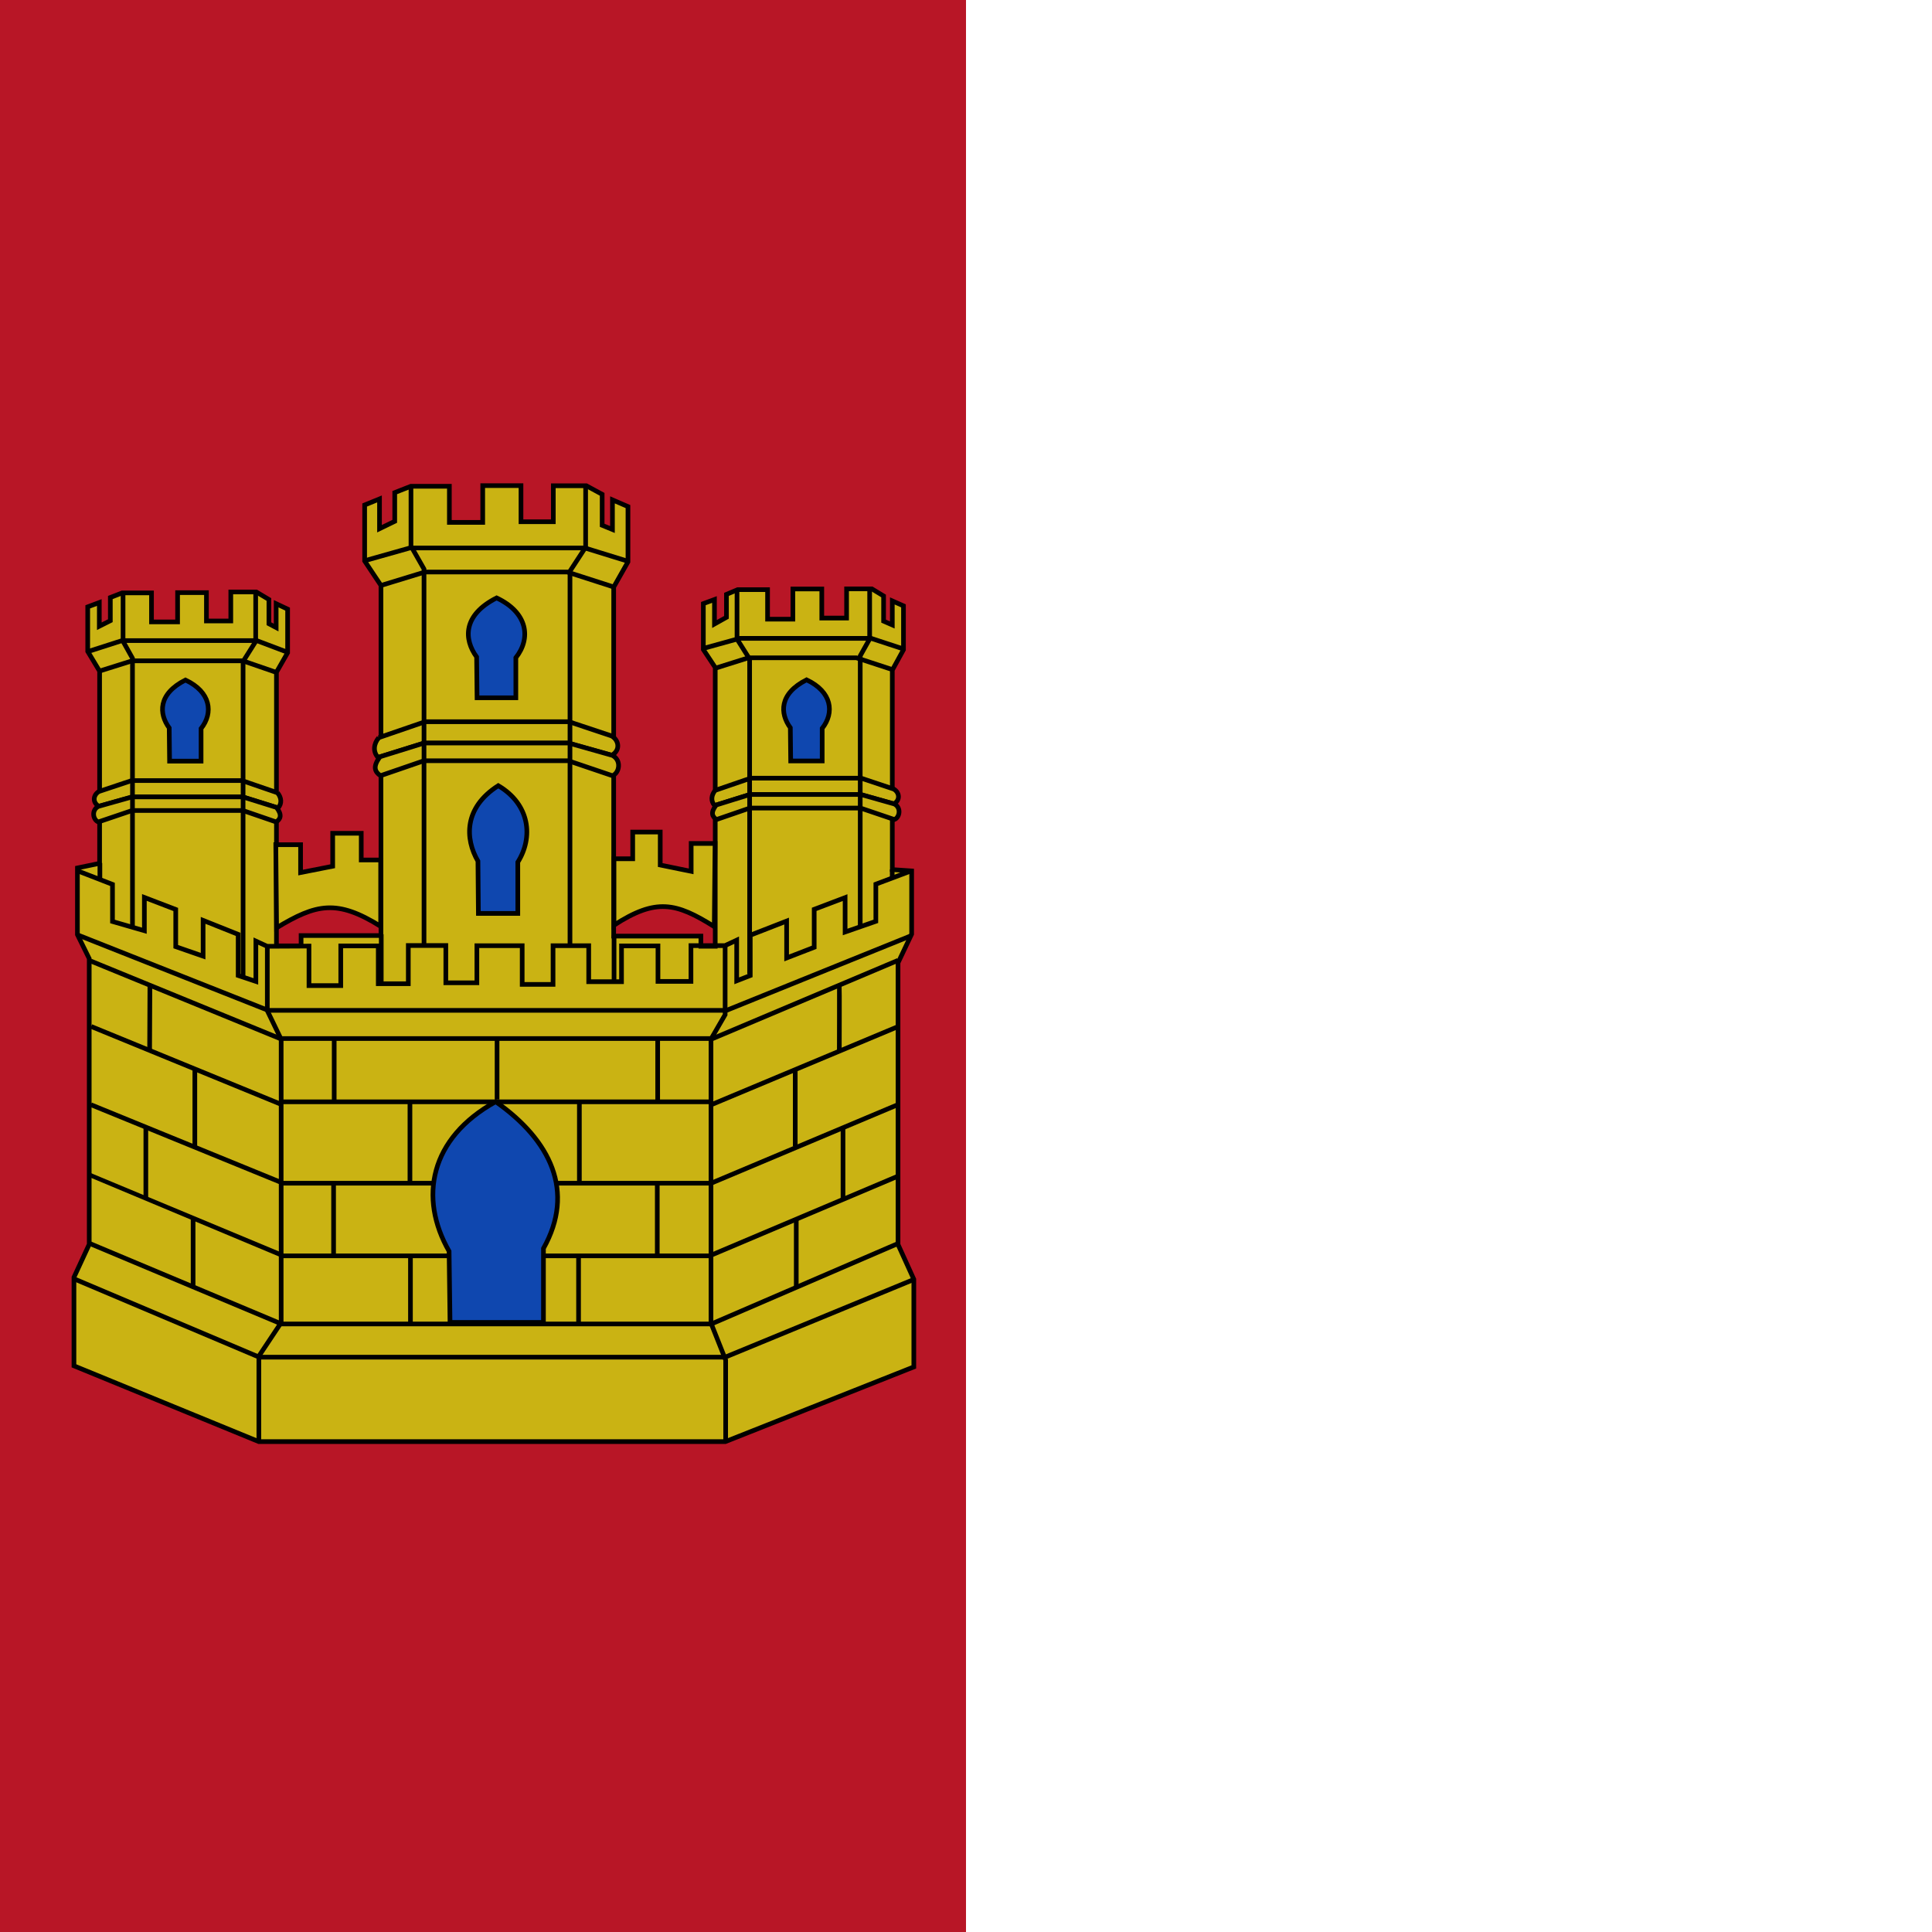 <svg id="svg548" height="512" width="512" y="0" x="0" version="1.0" xmlns="http://www.w3.org/2000/svg"><rect width="100%" height="100%" fill="#808080" stroke="none"/><defs id="defs549"><style id="style2435" type="text/css">.str0{stroke:#000;stroke-width:3}.fil1{fill:none}.fil2{fill:#0039f0}.fil0{fill:#ff0}</style></defs><g id="g3524"><path id="rect171" style="font-size:12px;fill:#b81626;fill-opacity:1;fill-rule:evenodd;stroke-width:1pt" d="M0 0h256v512H0z"/><path style="fill:#fff;fill-opacity:1" id="rect2847" d="M256 0h256v512H256z"/><g id="g3195" transform="translate(-53.233 7.081)"><path d="M72.831 354.877v-23.462l4.048-8.742v-75.71l-3.128-6.356v-17.673l5.878-1.222v-50.923l-3.15-5.24v-11.805l3.073-1.152v6.287l2.92-1.467v-6.147l3.15-1.223h7.76v7.684h6.914v-7.754h7.644v7.51h6.454v-7.684h6.761l3.342 1.99v6.427l1.92 1.013v-6.322l3.036 1.432v11.56l-2.958 5.17v72.508h6.53v-2.725h21.167V148.07l-4.322-6.479v-14.844l3.937-1.606v7.893l4.034-1.956v-7.614l4.264-1.676h10.218v9.57h8.836v-9.745H191.3v9.57h8.567v-9.535h8.758l4.187 2.27v8.208l2.728 1.118v-7.859l4.11 1.781v14.652l-3.784 6.688v92.486h23.107v2.69h3.803v-73.87l-3.15-4.75v-12.18l2.949-1.086v6.495l3.178-1.778v-6.075l2.988-1.26h7.904v7.83h6.71v-8.003h7.66v7.706h6.573v-7.73h6.71l3.096 1.877v6.668l2.309 1.012v-6.371l2.96 1.308v11.63l-2.96 5.399v52.868l5.125.349v16.747l-3.611 7.614v74.638l4.187 9.221v23.226l-49.923 19.79H121.807Z" style="fill:#cab313;fill-opacity:1;fill-rule:evenodd;stroke:#000;stroke-width:1.233;stroke-linecap:butt;stroke-linejoin:miter;stroke-miterlimit:4;stroke-dasharray:none;stroke-opacity:1" id="path3511"/><path d="M126.322 216.77h6.569v7.387l8.508-1.677v-8.732h7.568v7.073h5.148v17.586c-11.62-7.226-17.034-5.967-27.582.384z" style="fill:#cab313;fill-opacity:1;fill-rule:evenodd;stroke:#000;stroke-width:1.233;stroke-linecap:butt;stroke-linejoin:miter;stroke-miterlimit:4;stroke-dasharray:none;stroke-opacity:1" id="path3513"/><path d="M242.733 216.442h-6.331v7.395l-8.202-1.679v-8.74h-7.294v7.08h-4.962V238.1c11.2-7.233 16.42-5.972 26.586.385z" style="fill:#cab313;fill-opacity:1;fill-rule:evenodd;stroke:#000;stroke-width:1.233;stroke-linecap:butt;stroke-linejoin:miter;stroke-miterlimit:4;stroke-dasharray:none;stroke-opacity:1" id="path3515"/><path d="M98.173 194.626h8.346V186c3.301-4.168 2.601-9.705-4.14-12.87-7.314 3.71-7.058 8.932-4.302 12.704z" style="fill:#0f47af;fill-opacity:1;fill-rule:evenodd;stroke:#000;stroke-width:1.233;stroke-linecap:butt;stroke-linejoin:miter;stroke-miterlimit:4;stroke-dasharray:none;stroke-opacity:1" id="path3517"/><path d="M179.66 177.842h10.276V167.22c4.065-5.132 3.204-11.95-5.097-15.848-9.007 4.568-8.691 10.999-5.297 15.644z" style="fill:#0f47af;fill-opacity:1;fill-rule:evenodd;stroke:#000;stroke-width:1.233;stroke-linecap:butt;stroke-linejoin:miter;stroke-miterlimit:4;stroke-dasharray:none;stroke-opacity:1" id="path3519"/><path d="M262.775 194.576h8.346v-8.627c3.3-4.168 2.601-9.705-4.14-12.87-7.315 3.709-7.058 8.931-4.302 12.704z" style="fill:#0f47af;fill-opacity:1;fill-rule:evenodd;stroke:#000;stroke-width:1.233;stroke-linecap:butt;stroke-linejoin:miter;stroke-miterlimit:4;stroke-dasharray:none;stroke-opacity:1" id="path3521"/><path d="M180.014 234.984h10.443v-13.586c4.131-6.564 3.255-15.283-5.18-20.268-9.152 5.842-8.831 14.066-5.383 20.007z" style="fill:#0f47af;fill-opacity:1;fill-rule:evenodd;stroke:#000;stroke-width:1.233;stroke-linecap:butt;stroke-linejoin:miter;stroke-miterlimit:4;stroke-dasharray:none;stroke-opacity:1" id="path3523"/><path d="m74.059 240.782 50.227 19.89h121.486l48.78-19.721" style="fill:none;fill-rule:evenodd;stroke:#000;stroke-width:1.233;stroke-linecap:butt;stroke-linejoin:miter;stroke-miterlimit:4;stroke-dasharray:none;stroke-opacity:1" id="path3525"/><path d="m77.26 247.594 50.17 20.548h114.71l49.057-20.707" style="fill:none;fill-rule:evenodd;stroke:#000;stroke-width:1.233;stroke-linecap:butt;stroke-linejoin:miter;stroke-miterlimit:4;stroke-dasharray:none;stroke-opacity:1" id="path3527"/><path d="m77.4 264.95 50.093 20.529" style="fill:none;fill-rule:evenodd;stroke:#000;stroke-width:1.233;stroke-linecap:butt;stroke-linejoin:miter;stroke-miterlimit:4;stroke-dasharray:none;stroke-opacity:1" id="path3529"/><path d="M127.983 284.911H241.49" style="fill:none;fill-rule:evenodd;stroke:#000;stroke-width:1.233;stroke-linecap:butt;stroke-linejoin:miter;stroke-miterlimit:4;stroke-dasharray:none;stroke-opacity:1" id="path3531"/><path d="m241.902 285.61 49.257-20.607" style="fill:none;fill-rule:evenodd;stroke:#000;stroke-width:1.233;stroke-linecap:butt;stroke-linejoin:miter;stroke-miterlimit:4;stroke-dasharray:none;stroke-opacity:1" id="path3533"/><path d="m77.324 285.68 50.174 20.495" style="fill:none;fill-rule:evenodd;stroke:#000;stroke-width:1.233;stroke-linecap:butt;stroke-linejoin:miter;stroke-miterlimit:4;stroke-dasharray:none;stroke-opacity:1" id="path3535"/><path d="M76.872 304.236c.027 0 50.748 21.19 50.748 21.19" style="fill:none;fill-rule:evenodd;stroke:#000;stroke-width:1.233;stroke-linecap:butt;stroke-linejoin:miter;stroke-miterlimit:4;stroke-dasharray:none;stroke-opacity:1" id="path3537"/><path d="M127.916 306.479H241.7l49.478-20.817" style="fill:none;fill-rule:evenodd;stroke:#000;stroke-width:1.233;stroke-linecap:butt;stroke-linejoin:miter;stroke-miterlimit:4;stroke-dasharray:none;stroke-opacity:1" id="path3539"/><path d="M127.565 325.735h113.706l50.06-21.177" style="fill:none;fill-rule:evenodd;stroke:#000;stroke-width:1.233;stroke-linecap:butt;stroke-linejoin:miter;stroke-miterlimit:4;stroke-dasharray:none;stroke-opacity:1" id="path3541"/><path d="M172.493 343.369h24.761v-19.597c8.48-15.104 1.898-28.68-12.657-38.896-17.473 9.67-20.447 25.47-12.35 39.642z" style="fill:#0f47af;fill-opacity:1;fill-rule:evenodd;stroke:#000;stroke-width:1.233;stroke-linecap:butt;stroke-linejoin:miter;stroke-miterlimit:4;stroke-dasharray:none;stroke-opacity:1" id="path3543"/><path d="m77.055 322.475 50.784 21.305h113.92l49.6-21.379" style="fill:none;fill-rule:evenodd;stroke:#000;stroke-width:1.233;stroke-linecap:butt;stroke-linejoin:miter;stroke-miterlimit:4;stroke-dasharray:none;stroke-opacity:1" id="path3545"/><path d="m73.062 331.91 48.861 20.672h123.484l50.136-20.648" style="fill:none;fill-rule:evenodd;stroke:#000;stroke-width:1.233;stroke-linecap:butt;stroke-linejoin:miter;stroke-miterlimit:4;stroke-dasharray:none;stroke-opacity:1" id="path3547"/><path d="M124.074 243.68v17.08l3.67 7.596v75.066l-5.91 8.887v22.672" style="fill:none;fill-rule:evenodd;stroke:#000;stroke-width:1.233;stroke-linecap:butt;stroke-linejoin:miter;stroke-miterlimit:4;stroke-dasharray:none;stroke-opacity:1" id="path3549"/><path d="M245.4 243.544v18.276l-3.749 6.47v75.264l3.89 9.796v21.463" style="fill:none;fill-rule:evenodd;stroke:#000;stroke-width:1.233;stroke-linecap:butt;stroke-linejoin:miter;stroke-miterlimit:4;stroke-dasharray:none;stroke-opacity:1" id="path3551"/><path d="m76.499 165.6 9.072-2.914h35.693l8.04 3.038" style="fill:none;fill-rule:evenodd;stroke:#000;stroke-width:1.233;stroke-linecap:butt;stroke-linejoin:miter;stroke-miterlimit:4;stroke-dasharray:none;stroke-opacity:1" id="path3553"/><path d="m79.35 170.836 8.883-2.79h29.35l8.95 3.087" style="fill:none;fill-rule:evenodd;stroke:#000;stroke-width:1.233;stroke-linecap:butt;stroke-linejoin:miter;stroke-miterlimit:4;stroke-dasharray:none;stroke-opacity:1" id="path3555"/><path d="m126.778 203.016-9.426-3.238H88.128l-8.669 2.893c-1.559.912-1.781 2.97 0 3.926l8.801-2.47h29.364l9.303 2.915c1.053-1.178.907-2.737-.15-4.026z" style="fill:#cab313;fill-opacity:1;fill-rule:evenodd;stroke:#000;stroke-width:1.233;stroke-linecap:butt;stroke-linejoin:miter;stroke-miterlimit:4;stroke-dasharray:none;stroke-opacity:1" id="path3557"/><path d="M79.296 206.622c-1.905 1.007-1.409 3.58 0 4.124l8.964-3.037h29.337l8.828 3.037c1.11-.764 1.664-1.795.081-3.852l-8.964-2.791H88.226Z" style="fill:#cab313;fill-opacity:1;fill-rule:evenodd;stroke:#000;stroke-width:1.233;stroke-linecap:butt;stroke-linejoin:miter;stroke-miterlimit:4;stroke-dasharray:none;stroke-opacity:1" id="path3559"/><path d="M85.843 150.19v12.694l2.499 4.482v71.609" style="fill:none;fill-rule:evenodd;stroke:#000;stroke-width:1.233;stroke-linecap:butt;stroke-linejoin:miter;stroke-miterlimit:4;stroke-dasharray:none;stroke-opacity:1" id="path3561"/><path d="M120.992 150.017v12.892l-3.341 5.31v83.5" style="fill:none;fill-rule:evenodd;stroke:#000;stroke-width:1.233;stroke-linecap:butt;stroke-linejoin:miter;stroke-miterlimit:4;stroke-dasharray:none;stroke-opacity:1" id="path3563"/><path d="m242.765 202.374 9.426-3.238h29.224l8.668 2.892c1.56.913 1.782 2.971 0 3.927l-8.8-2.47h-29.364l-9.304 2.915c-1.052-1.178-.907-2.737.15-4.026z" style="fill:#cab313;fill-opacity:1;fill-rule:evenodd;stroke:#000;stroke-width:1.233;stroke-linecap:butt;stroke-linejoin:miter;stroke-miterlimit:4;stroke-dasharray:none;stroke-opacity:1" id="path3565"/><path d="M290.246 205.98c1.905 1.007 1.41 3.58 0 4.124l-8.964-3.037h-29.336l-8.828 3.037c-1.11-.764-1.664-1.795-.082-3.852L252 203.46h29.316z" style="fill:#cab313;fill-opacity:1;fill-rule:evenodd;stroke:#000;stroke-width:1.233;stroke-linecap:butt;stroke-linejoin:miter;stroke-miterlimit:4;stroke-dasharray:none;stroke-opacity:1" id="path3567"/><path d="M283.7 149.548v12.694l-2.5 4.482v71.609" style="fill:none;fill-rule:evenodd;stroke:#000;stroke-width:1.233;stroke-linecap:butt;stroke-linejoin:miter;stroke-miterlimit:4;stroke-dasharray:none;stroke-opacity:1" id="path3569"/><path d="M248.55 149.375v12.892l3.342 5.31v83.5" style="fill:none;fill-rule:evenodd;stroke:#000;stroke-width:1.233;stroke-linecap:butt;stroke-linejoin:miter;stroke-miterlimit:4;stroke-dasharray:none;stroke-opacity:1" id="path3571"/><path d="m73.81 223.712 9.235 3.581v9.83l8.448 2.445v-8.817l8.312 3.186v9.854l7.252 2.519v-9.484l9.296 3.711v10.898l4.687 1.57v-10.687l2.996 1.38 11.08-.055v10.471h8.421v-10.52h9.942v10.026h7.959v-10.125h9.942v9.878h8.23v-9.83h12.006v10.25h8.177v-10.25h9.452v9.534h8.693v-9.484h9.664v9.413h8.74v-9.483h9.008l3.111-1.45v10.776l3.592-1.397v-10.688l9.642-3.754v9.779l7.308-2.83v-10.058l8.192-3.108v9.115l8.144-2.829v-9.849l9.297-3.493" style="fill:none;fill-rule:evenodd;stroke:#000;stroke-width:1.233;stroke-linecap:butt;stroke-linejoin:miter;stroke-miterlimit:4;stroke-dasharray:none;stroke-opacity:1" id="path3573"/><path d="m153.605 188.406 12.294-4.224h38.116l11.307 3.773c2.033 1.19 2.323 3.874 0 5.121l-11.48-3.22h-38.297l-12.135 3.8c-1.372-1.536-1.183-3.57.195-5.25z" style="fill:#cab313;fill-opacity:1;fill-rule:evenodd;stroke:#000;stroke-width:1.233;stroke-linecap:butt;stroke-linejoin:miter;stroke-miterlimit:4;stroke-dasharray:none;stroke-opacity:1" id="path3575"/><path d="M215.534 193.109c2.485 1.313 1.838 4.668 0 5.379l-11.691-3.962H165.58l-11.514 3.962c-1.448-.997-2.171-2.341-.107-5.025l11.692-3.64h38.236z" style="fill:#cab313;fill-opacity:1;fill-rule:evenodd;stroke:#000;stroke-width:1.233;stroke-linecap:butt;stroke-linejoin:miter;stroke-miterlimit:4;stroke-dasharray:none;stroke-opacity:1" id="path3577"/><path d="m239.664 164.746 9.604-2.654h34.823l8.46 2.777" style="fill:none;fill-rule:evenodd;stroke:#000;stroke-width:1.233;stroke-linecap:butt;stroke-linejoin:miter;stroke-miterlimit:4;stroke-dasharray:none;stroke-opacity:1" id="path3579"/><path d="m242.584 170.073 8.989-2.83h28.6l9.45 3.092" style="fill:none;fill-rule:evenodd;stroke:#000;stroke-width:1.233;stroke-linecap:butt;stroke-linejoin:miter;stroke-miterlimit:4;stroke-dasharray:none;stroke-opacity:1" id="path3581"/><path d="M162.144 121.937v15.706l3.457 6.078v99.855" style="fill:none;fill-rule:evenodd;stroke:#000;stroke-width:1.233;stroke-linecap:butt;stroke-linejoin:miter;stroke-miterlimit:4;stroke-dasharray:none;stroke-opacity:1" id="path3583"/><path d="M208.433 122.031v15.892l-4.149 6.356v99.122" style="fill:none;fill-rule:evenodd;stroke:#000;stroke-width:1.233;stroke-linecap:butt;stroke-linejoin:miter;stroke-miterlimit:4;stroke-dasharray:none;stroke-opacity:1" id="path3585"/><path d="m150.111 141.447 11.734-3.31h46.395l11.192 3.458" style="fill:none;fill-rule:evenodd;stroke:#000;stroke-width:1.233;stroke-linecap:butt;stroke-linejoin:miter;stroke-miterlimit:4;stroke-dasharray:none;stroke-opacity:1" id="path3587"/><path d="m153.724 148.214 12.114-3.704h37.716l12.306 3.963" style="fill:none;fill-rule:evenodd;stroke:#000;stroke-width:1.233;stroke-linecap:butt;stroke-linejoin:miter;stroke-miterlimit:4;stroke-dasharray:none;stroke-opacity:1" id="path3589"/><path d="M79.704 221.613v4.544" style="fill:none;fill-rule:evenodd;stroke:#000;stroke-width:1.233;stroke-linecap:butt;stroke-linejoin:miter;stroke-miterlimit:4;stroke-dasharray:none;stroke-opacity:1" id="path3591"/><path d="M289.68 223.318v2.13" style="fill:none;fill-rule:evenodd;stroke:#000;stroke-width:1.233;stroke-linecap:butt;stroke-linejoin:miter;stroke-miterlimit:4;stroke-dasharray:none;stroke-opacity:1" id="path3593"/><path d="m92.959 253.88-.077 17.323" style="fill:none;fill-rule:evenodd;stroke:#000;stroke-width:1.233;stroke-linecap:butt;stroke-linejoin:miter;stroke-miterlimit:4;stroke-dasharray:none;stroke-opacity:1" id="path3595"/><path d="M104.867 276.092V296.7" style="fill:none;fill-rule:evenodd;stroke:#000;stroke-width:1.233;stroke-linecap:butt;stroke-linejoin:miter;stroke-miterlimit:4;stroke-dasharray:none;stroke-opacity:1" id="path3597"/><path d="M91.883 291.635v18.895" style="fill:none;fill-rule:evenodd;stroke:#000;stroke-width:1.233;stroke-linecap:butt;stroke-linejoin:miter;stroke-miterlimit:4;stroke-dasharray:none;stroke-opacity:1" id="path3599"/><path d="M104.406 315.63v18.091" style="fill:none;fill-rule:evenodd;stroke:#000;stroke-width:1.233;stroke-linecap:butt;stroke-linejoin:miter;stroke-miterlimit:4;stroke-dasharray:none;stroke-opacity:1" id="path3601"/><path d="M141.799 268.191v16.695" style="fill:none;fill-rule:evenodd;stroke:#000;stroke-width:1.233;stroke-linecap:butt;stroke-linejoin:miter;stroke-miterlimit:4;stroke-dasharray:none;stroke-opacity:1" id="path3603"/><path d="M184.961 284.294V268.29" style="fill:none;fill-rule:evenodd;stroke:#000;stroke-width:1.233;stroke-linecap:butt;stroke-linejoin:miter;stroke-miterlimit:4;stroke-dasharray:none;stroke-opacity:1" id="path3605"/><path d="M227.526 268.24v16.4" style="fill:none;fill-rule:evenodd;stroke:#000;stroke-width:1.233;stroke-linecap:butt;stroke-linejoin:miter;stroke-miterlimit:4;stroke-dasharray:none;stroke-opacity:1" id="path3607"/><path d="M161.873 284.664v21.857" style="fill:none;fill-rule:evenodd;stroke:#000;stroke-width:1.233;stroke-linecap:butt;stroke-linejoin:miter;stroke-miterlimit:4;stroke-dasharray:none;stroke-opacity:1" id="path3609"/><path d="M206.774 284.64v21.93" style="fill:none;fill-rule:evenodd;stroke:#000;stroke-width:1.233;stroke-linecap:butt;stroke-linejoin:miter;stroke-miterlimit:4;stroke-dasharray:none;stroke-opacity:1" id="path3611"/><path d="M227.418 306.52v19.264" style="fill:none;fill-rule:evenodd;stroke:#000;stroke-width:1.233;stroke-linecap:butt;stroke-linejoin:miter;stroke-miterlimit:4;stroke-dasharray:none;stroke-opacity:1" id="path3613"/><path d="M141.636 306.52v19.215" style="fill:none;fill-rule:evenodd;stroke:#000;stroke-width:1.233;stroke-linecap:butt;stroke-linejoin:miter;stroke-miterlimit:4;stroke-dasharray:none;stroke-opacity:1" id="path3615"/><path d="M162.008 325.735v17.98" style="fill:none;fill-rule:evenodd;stroke:#000;stroke-width:1.233;stroke-linecap:butt;stroke-linejoin:miter;stroke-miterlimit:4;stroke-dasharray:none;stroke-opacity:1" id="path3617"/><path d="M206.556 325.883v17.88" style="fill:none;fill-rule:evenodd;stroke:#000;stroke-width:1.233;stroke-linecap:butt;stroke-linejoin:miter;stroke-miterlimit:4;stroke-dasharray:none;stroke-opacity:1" id="path3619"/><path d="M275.66 254.114c.054.198 0 17.19 0 17.19" style="fill:none;fill-rule:evenodd;stroke:#000;stroke-width:1.233;stroke-linecap:butt;stroke-linejoin:miter;stroke-miterlimit:4;stroke-dasharray:none;stroke-opacity:1" id="path3621"/><path d="M263.98 296.642v-20.4" style="fill:none;fill-rule:evenodd;stroke:#000;stroke-width:1.233;stroke-linecap:butt;stroke-linejoin:miter;stroke-miterlimit:4;stroke-dasharray:none;stroke-opacity:1" id="path3623"/><path d="M276.637 291.802v18.819" style="fill:none;fill-rule:evenodd;stroke:#000;stroke-width:1.233;stroke-linecap:butt;stroke-linejoin:miter;stroke-miterlimit:4;stroke-dasharray:none;stroke-opacity:1" id="path3625"/><path d="M264.251 315.856v18.128" style="fill:none;fill-rule:evenodd;stroke:#000;stroke-width:1.233;stroke-linecap:butt;stroke-linejoin:miter;stroke-miterlimit:4;stroke-dasharray:none;stroke-opacity:1" id="path3627"/><path d="M154.268 240.502v13.133" style="fill:none;fill-rule:evenodd;stroke:#000;stroke-width:1.233;stroke-linecap:butt;stroke-linejoin:miter;stroke-miterlimit:4;stroke-dasharray:none;stroke-opacity:1" id="path3629"/><path d="M215.962 240.782v12.259" style="fill:none;fill-rule:evenodd;stroke:#000;stroke-width:1.233;stroke-linecap:butt;stroke-linejoin:miter;stroke-miterlimit:4;stroke-dasharray:none;stroke-opacity:1" id="path3631"/></g></g></svg>